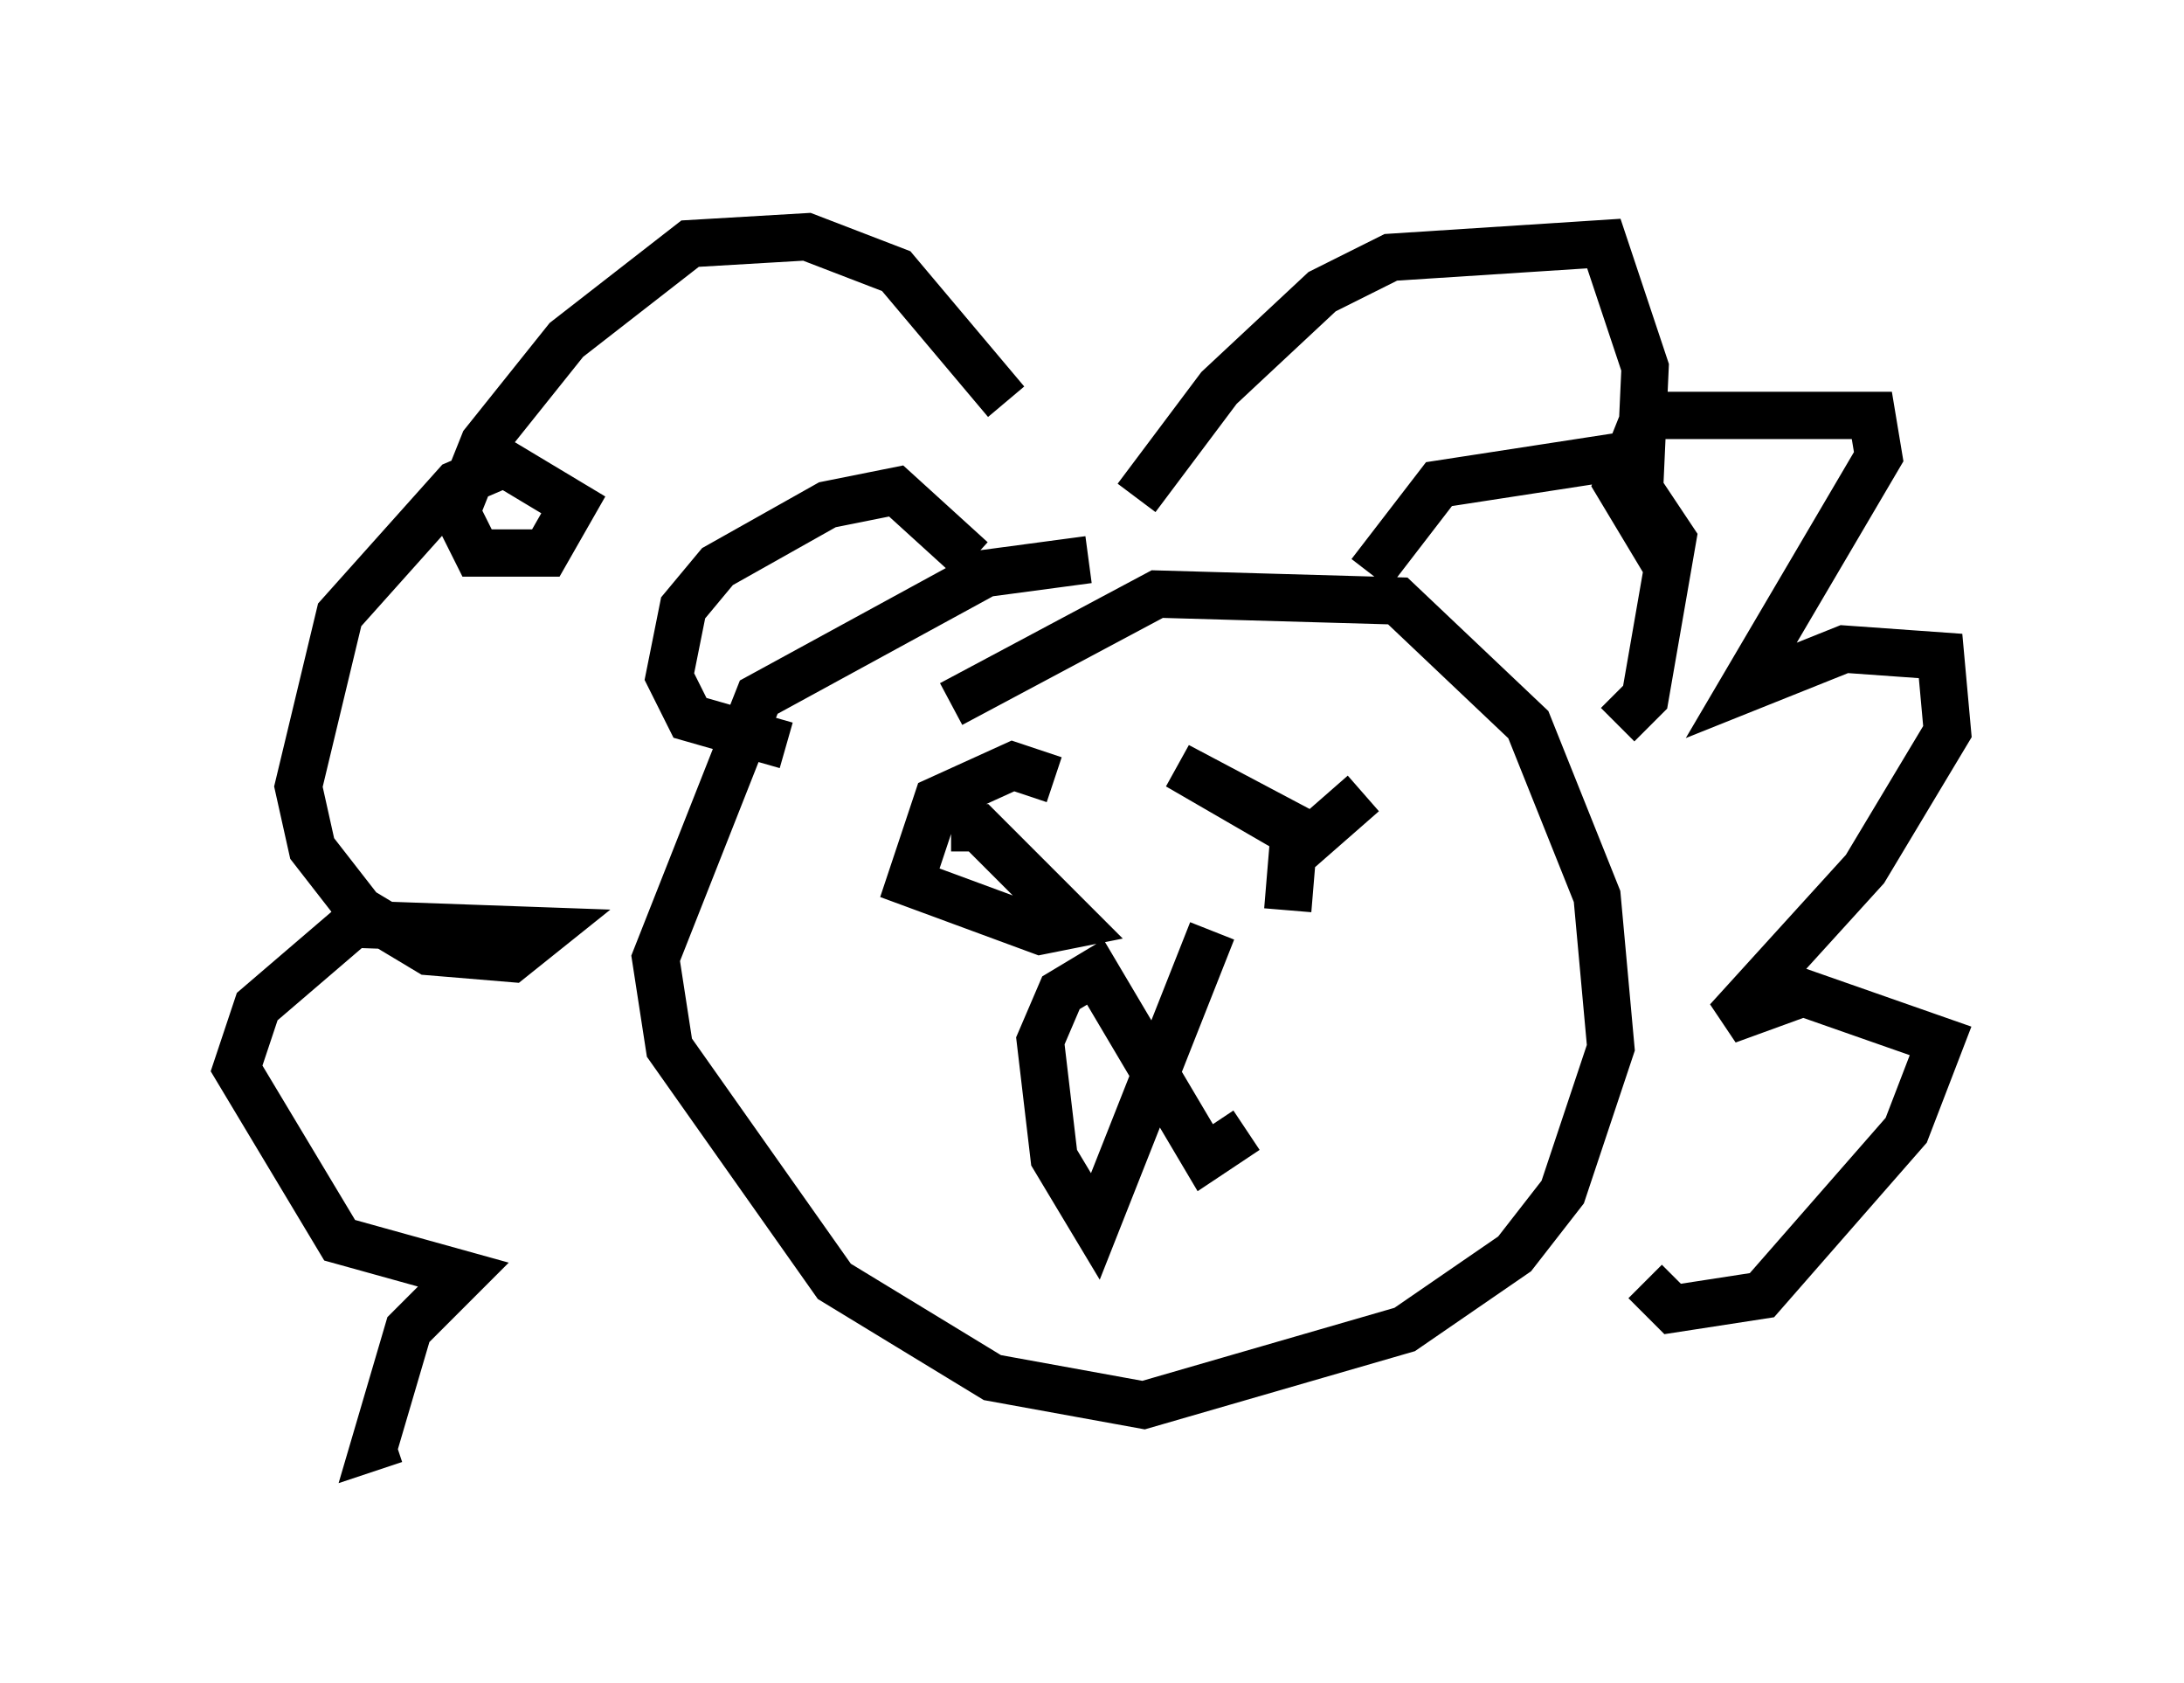 <?xml version="1.0" encoding="utf-8" ?>
<svg baseProfile="full" height="35.564" version="1.1" width="46.168" xmlns="http://www.w3.org/2000/svg" xmlns:ev="http://www.w3.org/2001/xml-events" xmlns:xlink="http://www.w3.org/1999/xlink"><defs /><rect fill="white" height="35.564" width="46.168" x="0" y="0" /><path d="M24.028, 12.408 m-1.017, -0.581 l-2.179, 0.291 -4.793, 2.615 l-2.179, 5.52 0.291, 1.888 l3.486, 4.939 3.341, 2.034 l3.196, 0.581 5.52, -1.598 l2.324, -1.598 1.017, -1.307 l1.017, -3.05 -0.291, -3.196 l-1.453, -3.631 -2.76, -2.615 l-5.084, -0.145 -4.358, 2.324 m8.86, -2.76 l1.453, -1.888 3.777, -0.581 l1.162, 1.743 -0.581, 3.341 l-0.581, 0.581 m-13.654, -3.486 l-1.598, -1.453 -1.453, 0.291 l-2.324, 1.307 -0.726, 0.872 l-0.291, 1.453 0.436, 0.872 l2.034, 0.581 m5.665, 0.726 l-0.872, -0.291 -1.598, 0.726 l-0.581, 1.743 2.76, 1.017 l0.726, -0.145 -2.034, -2.034 l-0.581, 0.0 m7.117, 1.743 l0.145, -1.743 -2.469, -1.307 l2.76, 1.598 1.162, -1.017 m-3.196, 2.905 l-2.469, 6.246 -0.872, -1.453 l-0.291, -2.469 0.436, -1.017 l0.726, -0.436 2.324, 3.922 l0.872, -0.581 m-2.324, -13.363 l1.743, -2.324 2.179, -2.034 l1.453, -0.726 4.503, -0.291 l0.872, 2.615 -0.145, 3.196 l-0.436, -0.726 0.581, -1.453 l4.793, 0.0 0.145, 0.872 l-2.905, 4.939 2.179, -0.872 l2.034, 0.145 0.145, 1.598 l-1.743, 2.905 -2.905, 3.196 l1.598, -0.581 2.905, 1.017 l-0.726, 1.888 -3.05, 3.486 l-1.888, 0.291 -0.581, -0.581 m-13.508, -18.592 l-2.324, -2.76 -1.888, -0.726 l-2.469, 0.145 -2.615, 2.034 l-1.743, 2.179 -0.581, 1.453 l0.436, 0.872 1.453, 0.0 l0.581, -1.017 -1.453, -0.872 l-1.017, 0.436 -2.469, 2.76 l-0.872, 3.631 0.291, 1.307 l1.017, 1.307 1.453, 0.872 l1.743, 0.145 0.726, -0.581 l-4.067, -0.145 -2.034, 1.743 l-0.436, 1.307 2.179, 3.631 l2.615, 0.726 -1.162, 1.162 l-0.726, 2.469 0.436, -0.145 " fill="none" stroke="black" stroke-width="1" /></svg>